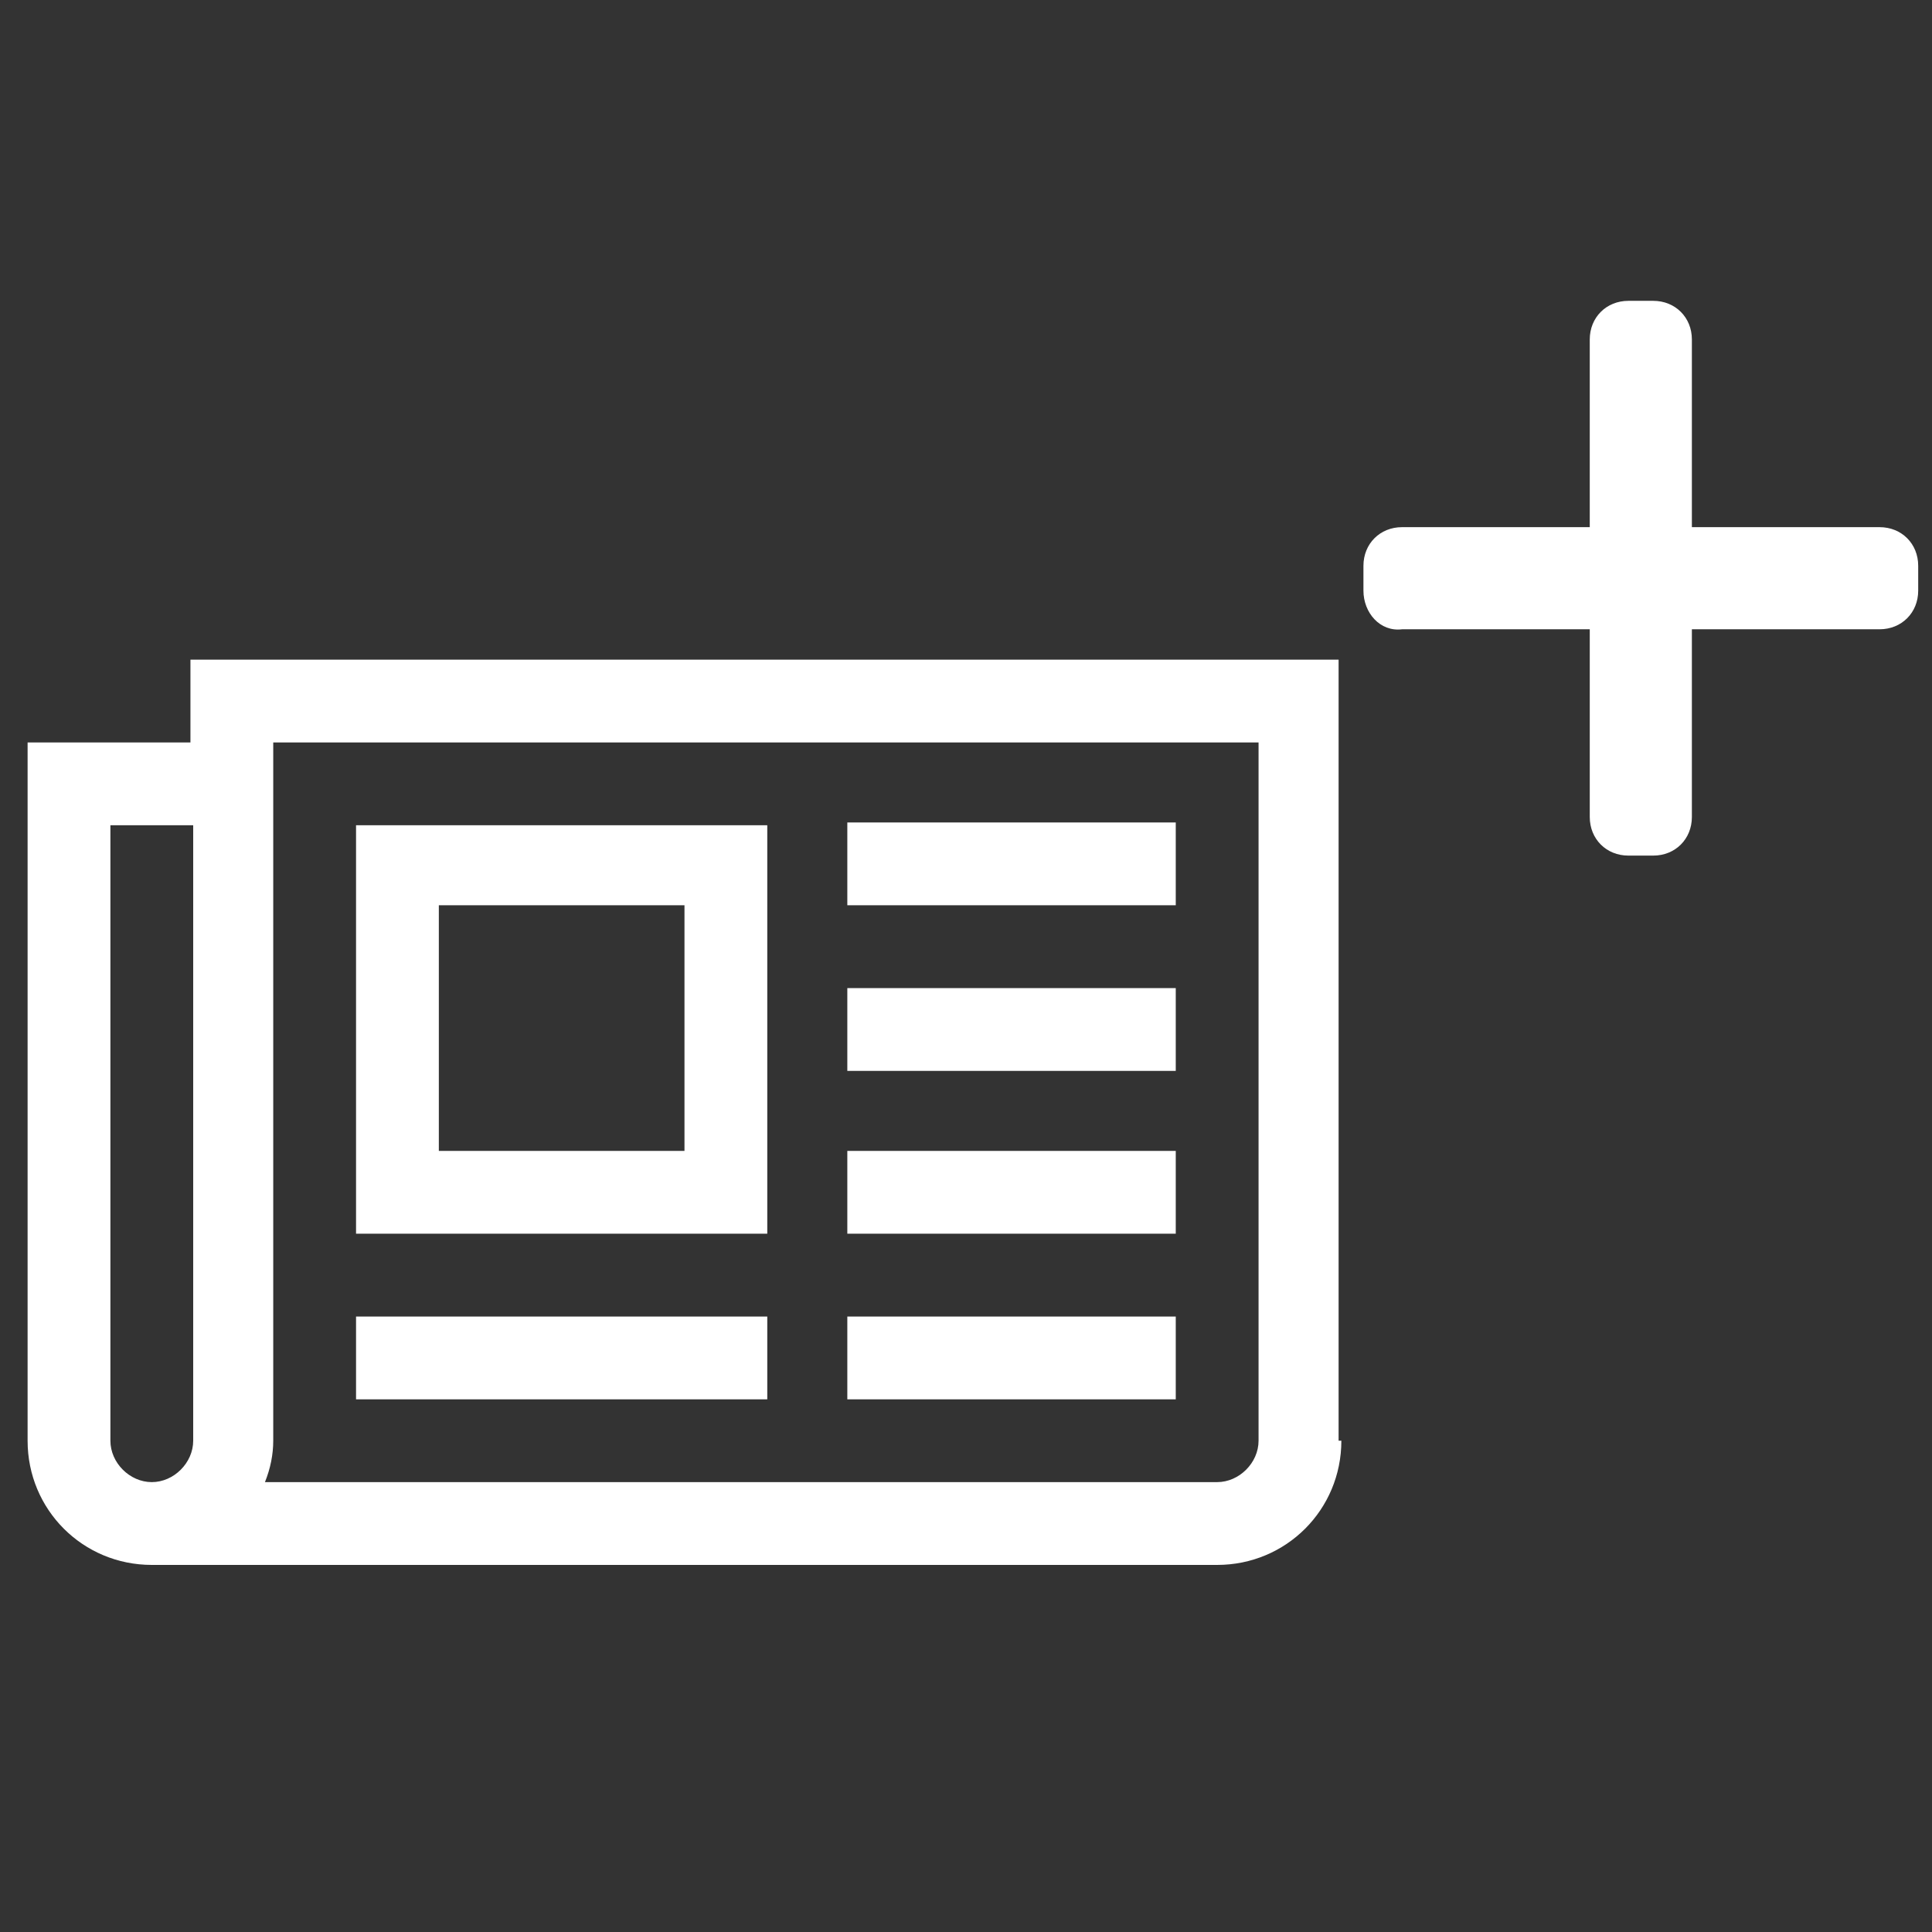 <?xml version="1.0" encoding="utf-8"?>
<!-- Generator: Adobe Illustrator 17.1.0, SVG Export Plug-In . SVG Version: 6.00 Build 0)  -->
<!DOCTYPE svg PUBLIC "-//W3C//DTD SVG 1.1//EN" "http://www.w3.org/Graphics/SVG/1.1/DTD/svg11.dtd">
<svg version="1.1" id="Слой_1" xmlns="http://www.w3.org/2000/svg" xmlns:xlink="http://www.w3.org/1999/xlink" x="0px" y="0px"
	 viewBox="0 0 70 70" style="enable-background:new 0 0 70 70;" xml:space="preserve">
<rect x="0" y="0" width="70" height="70" fill="#333333" stroke="none"/>
<style type="text/css">
	.st0{fill:#FFFFFF;}
</style>
<path class="st0" d="M49.4,21.4v-0.9c0-0.8,0.6-1.4,1.4-1.4h6.8v-6.8c0-0.8,0.6-1.4,1.4-1.4h0.9c0.8,0,1.4,0.6,1.4,1.4v6.8h6.8
	c0.8,0,1.4,0.6,1.4,1.4v0.9c0,0.8-0.6,1.4-1.4,1.4h-6.8v6.8c0,0.8-0.6,1.4-1.4,1.4H59c-0.8,0-1.4-0.6-1.4-1.4v-6.8h-6.8
	C50,22.9,49.4,22.2,49.4,21.4z"/>
<g>
	<path class="st0" d="M48.6,52.2c0,2.5-2,4.5-4.5,4.5H5.5c-2.5,0-4.5-2-4.5-4.5V26.9h5.9v-3h41.6V52.2z M6.9,29.9H4v22.3
		c0,0.8,0.7,1.5,1.5,1.5s1.5-0.7,1.5-1.5V29.9z M45.6,26.9H9.9v25.3c0,0.5-0.1,1-0.3,1.5h34.5c0.8,0,1.5-0.7,1.5-1.5V26.9z
		 M27.8,44.7H12.9V29.9h14.9V44.7z M27.8,50.7H12.9v-3h14.9V50.7z M15.9,32.8v8.9h8.9v-8.9H15.9z M42.6,32.8H30.7v-3h11.9V32.8z
		 M42.6,38.8H30.7v-3h11.9V38.8z M42.6,44.7H30.7v-3h11.9V44.7z M42.6,50.7H30.7v-3h11.9V50.7z"/>
</g>
</svg>

